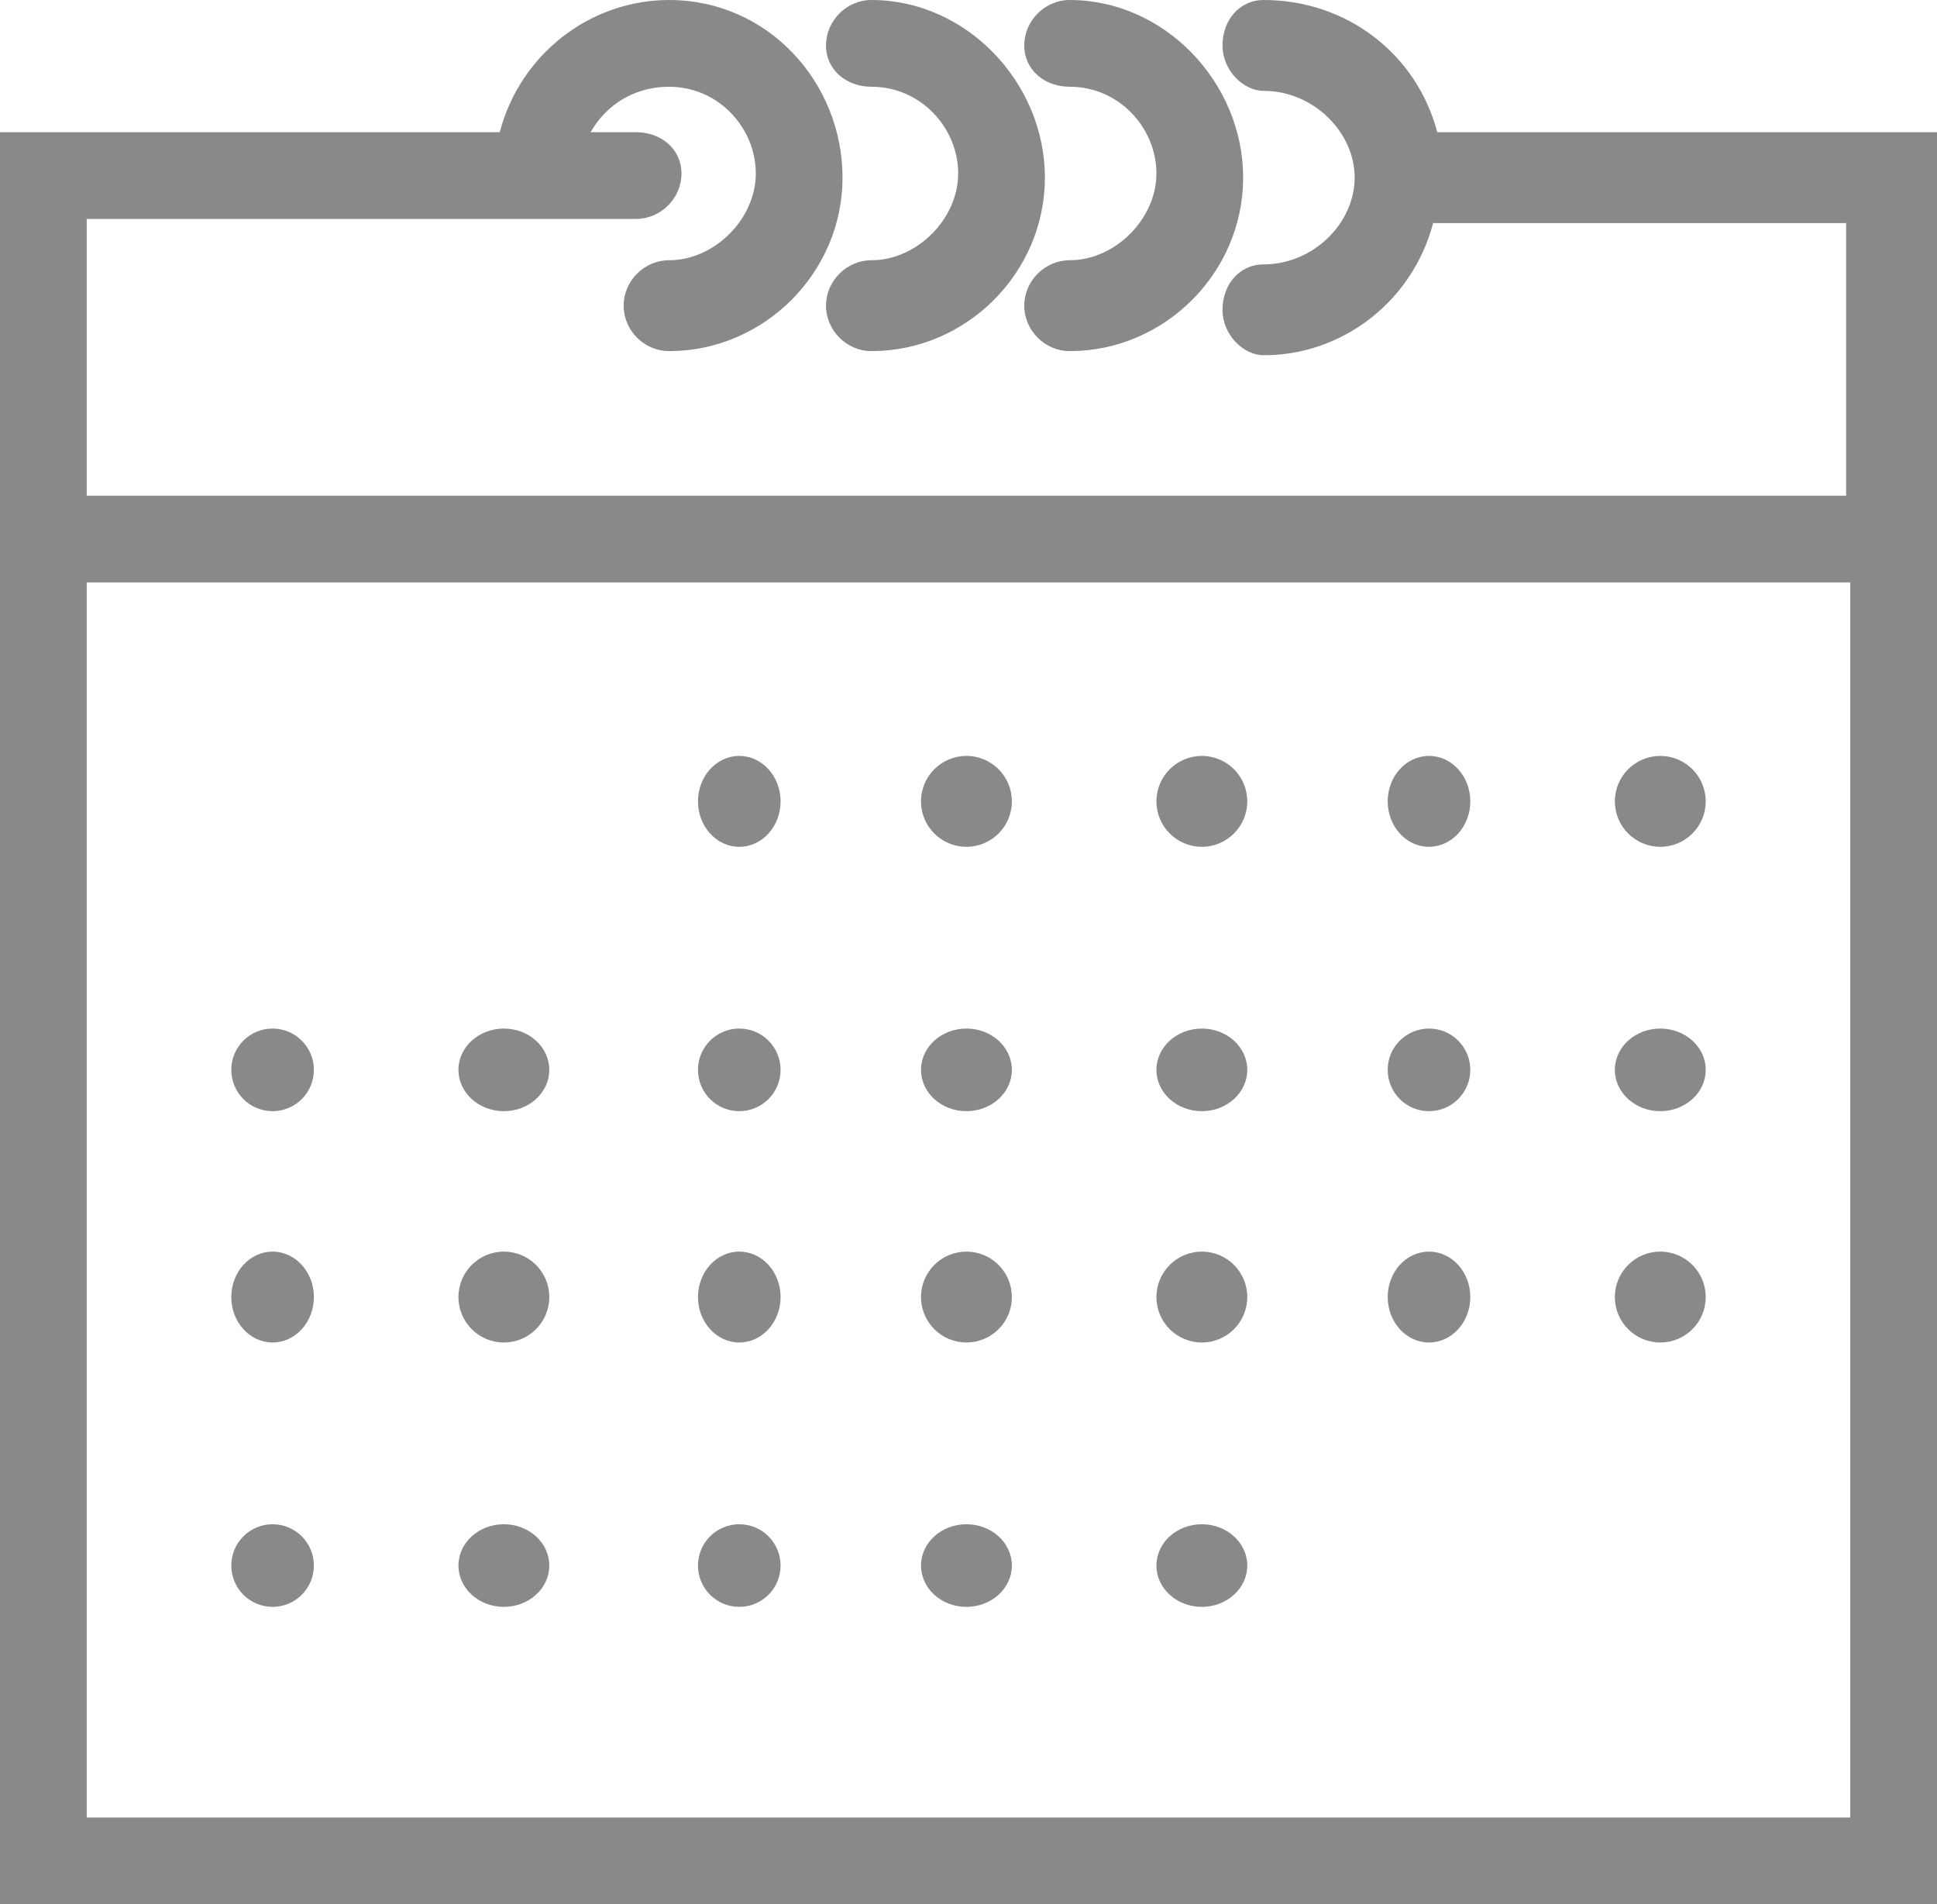 <?xml version="1.0" encoding="utf-8"?>
<!-- Generator: Adobe Illustrator 21.0.2, SVG Export Plug-In . SVG Version: 6.00 Build 0)  -->
<svg version="1.1" id="Layer_1" xmlns="http://www.w3.org/2000/svg" xmlns:xlink="http://www.w3.org/1999/xlink" x="0px" y="0px"
	 viewBox="0 0 46.9 46.1" style="enable-background:new 0 0 46.9 46.1;" xml:space="preserve">
<style type="text/css">
	.st0{fill:#898989;}
</style>
<g>
	<path class="st0" d="M34.8,3.2C34.3,1.3,32.6,0,30.6,0c-0.6,0-1,0.5-1,1.1s0.5,1.1,1,1.1c1.2,0,2.2,1,2.2,2.1s-1,2.1-2.2,2.1
		c-0.6,0-1,0.5-1,1.1s0.5,1.1,1,1.1c1.9,0,3.6-1.3,4.1-3.2h10V12H2.1V5.3h13.3c0.6,0,1.1-0.5,1.1-1.1S16,3.2,15.4,3.2h-1.1
		c0.4-0.7,1.1-1.1,1.9-1.1c1.2,0,2.1,1,2.1,2.1s-1,2.1-2.1,2.1c-0.6,0-1.1,0.5-1.1,1.1s0.5,1.1,1.1,1.1c2.3,0,4.2-1.9,4.2-4.2
		S18.6,0,16.2,0c-1.9,0-3.6,1.3-4.1,3.2H0v42.9h46.9V3.2H34.8z M2.1,44V14.1h42.7V44H2.1z"/>
	<path class="st0" d="M21.1,2.1c1.2,0,2.1,1,2.1,2.1s-1,2.1-2.1,2.1c-0.6,0-1.1,0.5-1.1,1.1s0.5,1.1,1.1,1.1c2.3,0,4.2-1.9,4.2-4.2
		S23.4,0,21.1,0C20.5,0,20,0.5,20,1.1S20.5,2.1,21.1,2.1z"/>
	<path class="st0" d="M25.9,2.1c1.2,0,2.1,1,2.1,2.1s-1,2.1-2.1,2.1c-0.6,0-1.1,0.5-1.1,1.1s0.5,1.1,1.1,1.1c2.3,0,4.2-1.9,4.2-4.2
		S28.2,0,25.9,0c-0.6,0-1.1,0.5-1.1,1.1S25.3,2.1,25.9,2.1z"/>
	<ellipse class="st0" cx="17.9" cy="19.4" rx="1" ry="1.1"/>
	<circle class="st0" cx="23.4" cy="19.4" r="1.1"/>
	<circle class="st0" cx="29.1" cy="19.4" r="1.1"/>
	<ellipse class="st0" cx="34.6" cy="19.4" rx="1" ry="1.1"/>
	<circle class="st0" cx="40.2" cy="19.4" r="1.1"/>
	<circle class="st0" cx="6.6" cy="25.9" r="1"/>
	<ellipse class="st0" cx="12.2" cy="25.9" rx="1.1" ry="1"/>
	<circle class="st0" cx="17.9" cy="25.9" r="1"/>
	<ellipse class="st0" cx="23.4" cy="25.9" rx="1.1" ry="1"/>
	<ellipse class="st0" cx="29.1" cy="25.9" rx="1.1" ry="1"/>
	<circle class="st0" cx="34.6" cy="25.9" r="1"/>
	<ellipse class="st0" cx="40.2" cy="25.9" rx="1.1" ry="1"/>
	<ellipse class="st0" cx="6.6" cy="31.4" rx="1" ry="1.1"/>
	<circle class="st0" cx="12.2" cy="31.4" r="1.1"/>
	<ellipse class="st0" cx="17.9" cy="31.4" rx="1" ry="1.1"/>
	<circle class="st0" cx="23.4" cy="31.4" r="1.1"/>
	<circle class="st0" cx="29.1" cy="31.4" r="1.1"/>
	<ellipse class="st0" cx="34.6" cy="31.4" rx="1" ry="1.1"/>
	<circle class="st0" cx="40.2" cy="31.4" r="1.1"/>
	<circle class="st0" cx="6.6" cy="37.9" r="1"/>
	<ellipse class="st0" cx="12.2" cy="37.9" rx="1.1" ry="1"/>
	<circle class="st0" cx="17.9" cy="37.9" r="1"/>
	<ellipse class="st0" cx="23.4" cy="37.9" rx="1.1" ry="1"/>
	<ellipse class="st0" cx="29.1" cy="37.9" rx="1.1" ry="1"/>
</g>
</svg>
